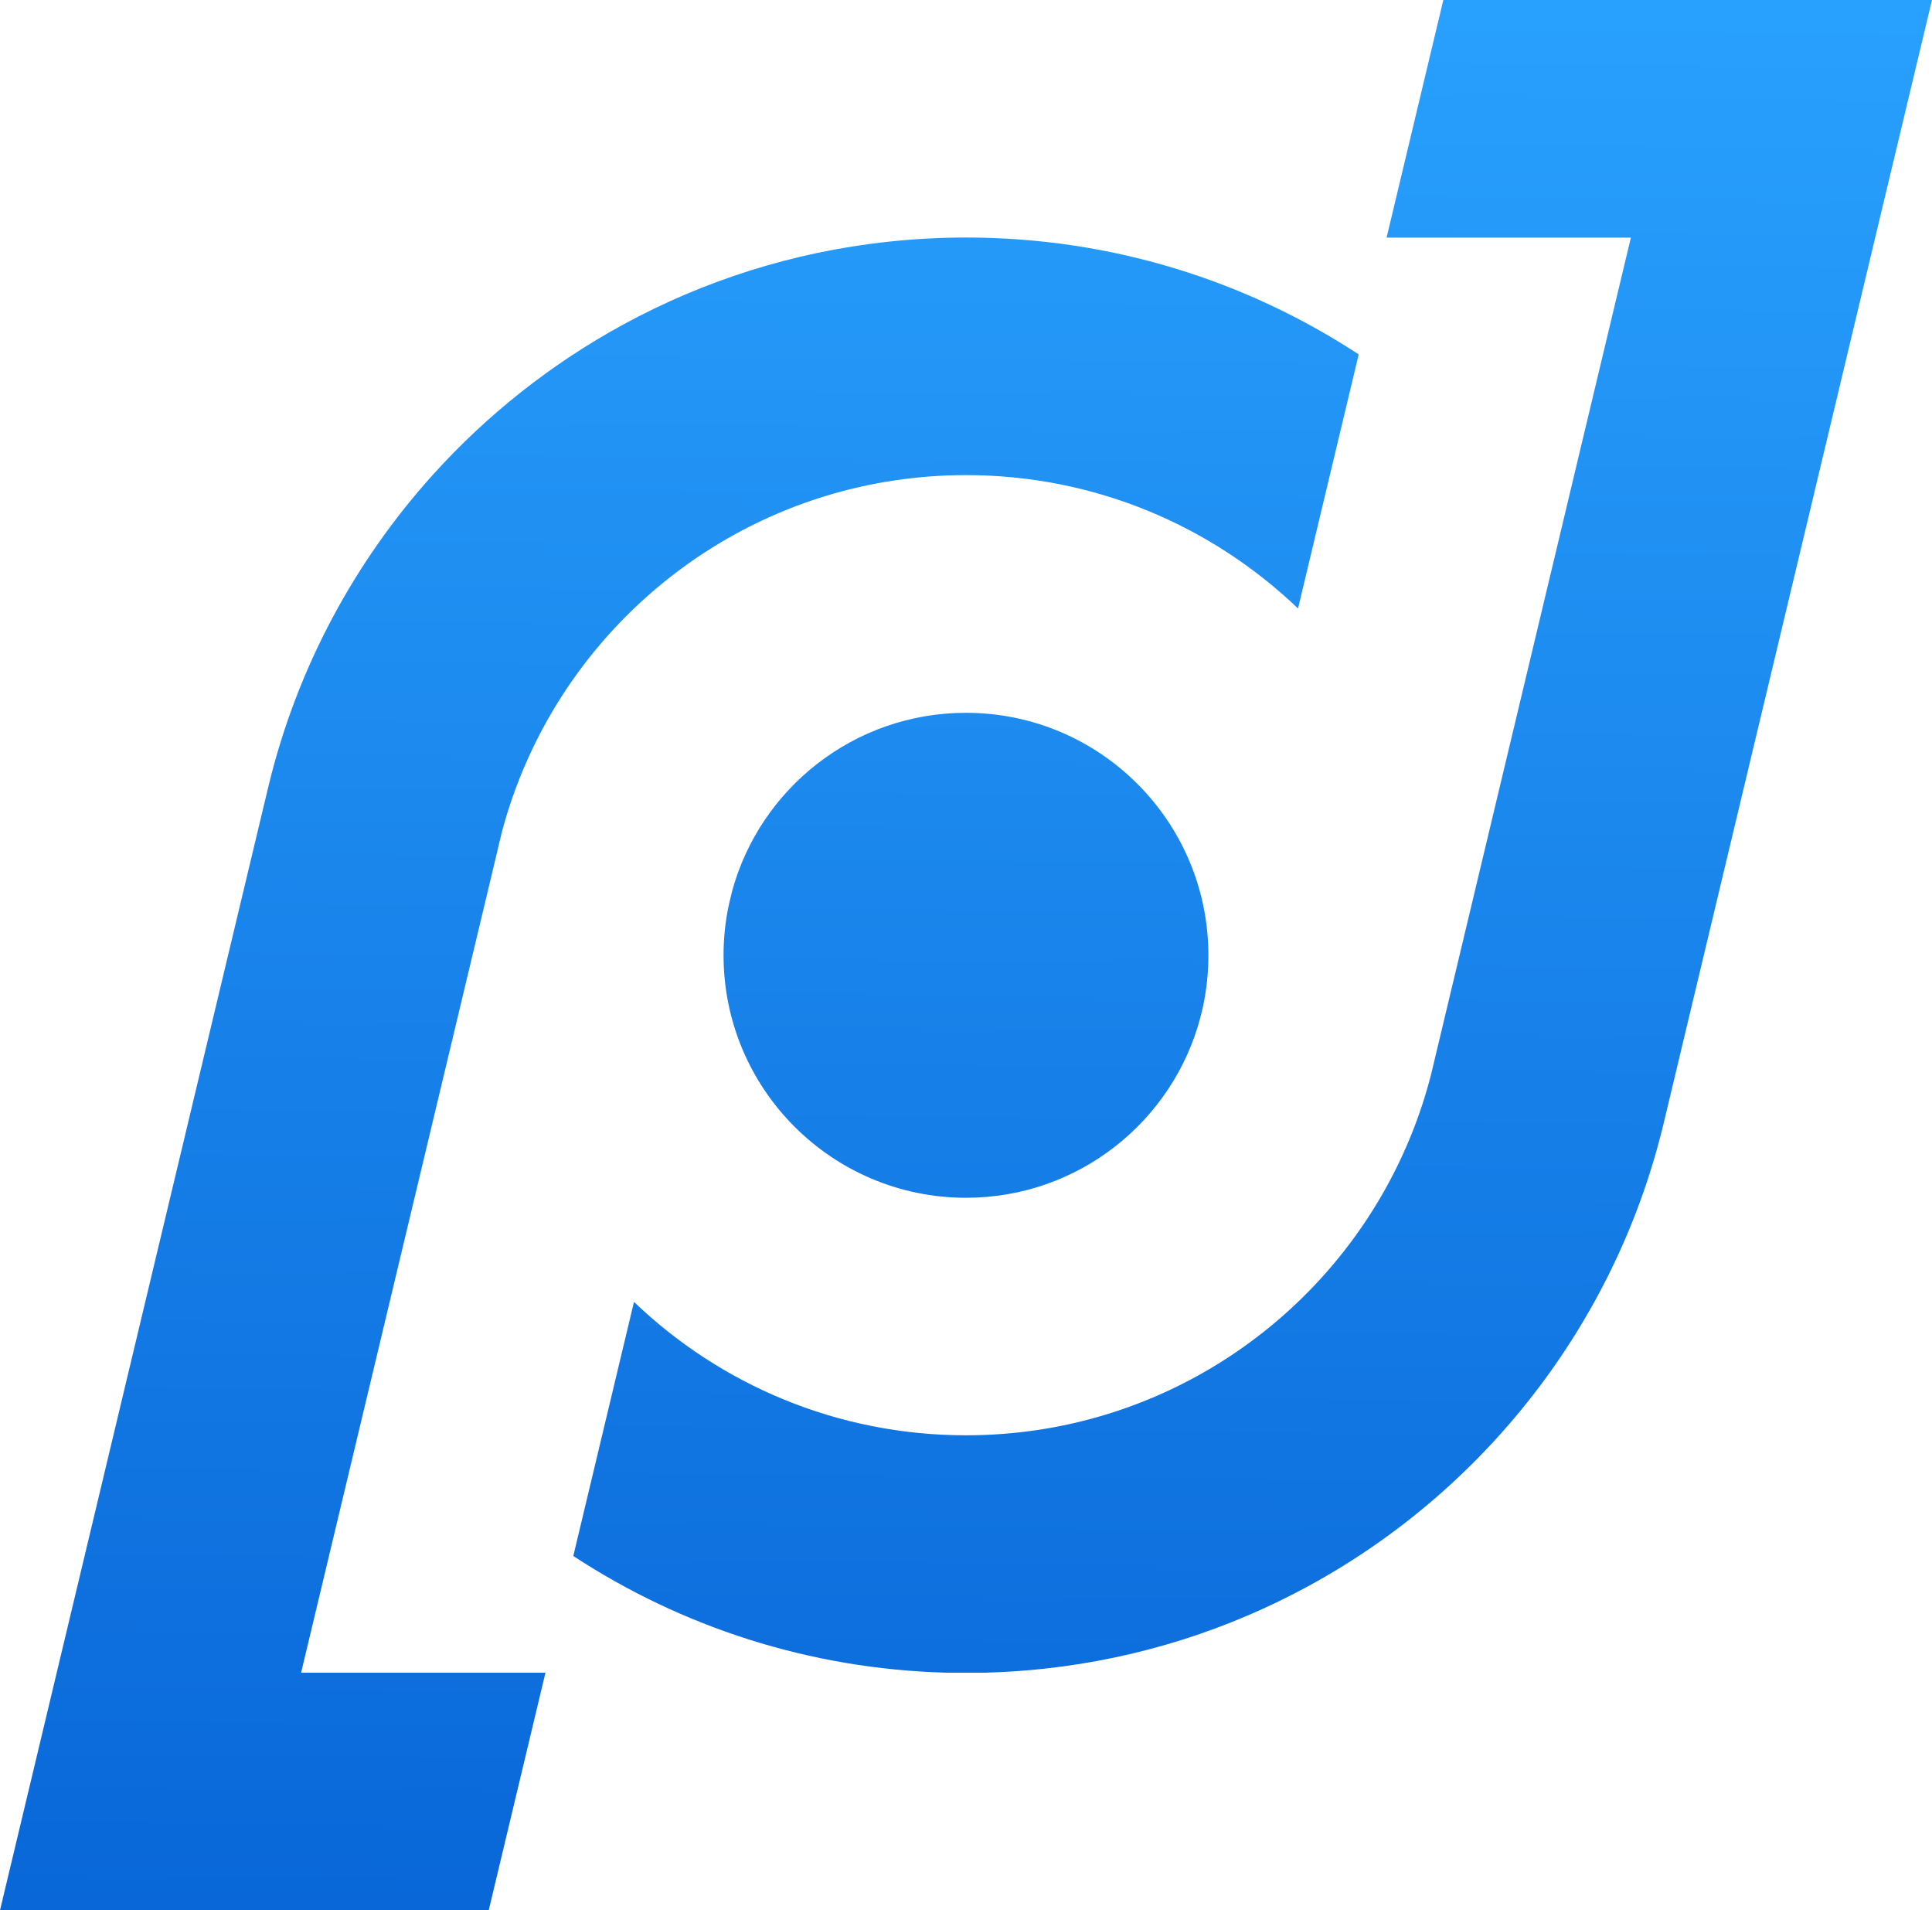 <?xml version="1.0" encoding="UTF-8"?>
<svg id="Layer_2" data-name="Layer 2" xmlns="http://www.w3.org/2000/svg" xmlns:xlink="http://www.w3.org/1999/xlink" viewBox="0 0 314.28 310.68">
  <defs>
    <style>
      .cls-1 {
        fill: url(#linear-gradient-2);
      }

      .cls-2 {
        fill: url(#linear-gradient-3);
      }

      .cls-3 {
        fill: url(#linear-gradient);
      }
    </style>
    <linearGradient id="linear-gradient" x1="112.5" y1="-15.37" x2="109.24" y2="310.81" gradientUnits="userSpaceOnUse">
      <stop offset="0" stop-color="#2aa3ff"/>
      <stop offset="1" stop-color="#0967d8"/>
    </linearGradient>
    <linearGradient id="linear-gradient-2" x1="158.84" y1="-14.91" x2="155.58" y2="311.27" xlink:href="#linear-gradient"/>
    <linearGradient id="linear-gradient-3" x1="205.18" y1="-14.44" x2="201.92" y2="311.73" xlink:href="#linear-gradient"/>
  </defs>
  <g id="Layer_1-2" data-name="Layer 1">
    <g>
      <path class="cls-3" d="M48.98,272.04l1-4.18,11.05-46.25,19.9-83.29c.18-.83.38-1.66.59-2.48v-.05c6.81-26.35,27.02-47.31,52.93-55.17,7.18-2.17,14.8-3.35,22.69-3.35,20.96,0,39.98,8.26,54.01,21.69l5.18-21.69,4.69-19.63c-18.35-12.02-40.3-19.01-63.88-19.01-4.33,0-8.61.24-12.82.7-15.43,1.68-29.95,6.37-42.97,13.47-11.68,6.37-22.15,14.67-30.98,24.47-12.69,14.09-21.99,31.28-26.63,50.31l-.36,1.5-23.63,98.9-10.52,44.05L0,310.68h79.5l4.37-18.29,4.86-20.35h-39.74Z"/>
      <path class="cls-1" d="M119.08,145.01l-.02.08-.02.08-.48,1.98v.02c-.57,2.64-.86,5.38-.86,8.19,0,21.78,17.66,39.44,39.44,39.44,18.29,0,33.68-12.45,38.13-29.34h0s.4-1.66.4-1.66l.02-.09h0c.58-2.7.88-5.48.88-8.34,0-21.78-17.66-39.44-39.44-39.44-18.2,0-33.52,12.33-38.06,29.08Z"/>
      <path class="cls-2" d="M274.53,0h-39.74l-4.38,18.33-4.85,20.31h39.74l-1.01,4.22-8.22,34.42-2.82,11.83-19.89,83.27-.52,2.18c-6.71,26.52-26.98,47.63-53.01,55.52-7.18,2.18-14.8,3.35-22.69,3.35-20.96,0-39.99-8.26-54.01-21.69l-9.87,41.32c17.53,11.49,38.34,18.38,60.71,18.98h6.32c3.26-.09,6.48-.31,9.67-.66,15.42-1.68,29.94-6.37,42.96-13.47,28.41-15.49,49.68-42.44,57.57-74.65l.37-1.54,23.65-98.98,1.3-5.46,9.23-38.64L314.28,0h-39.74Z"/>
    </g>
  </g>
</svg>